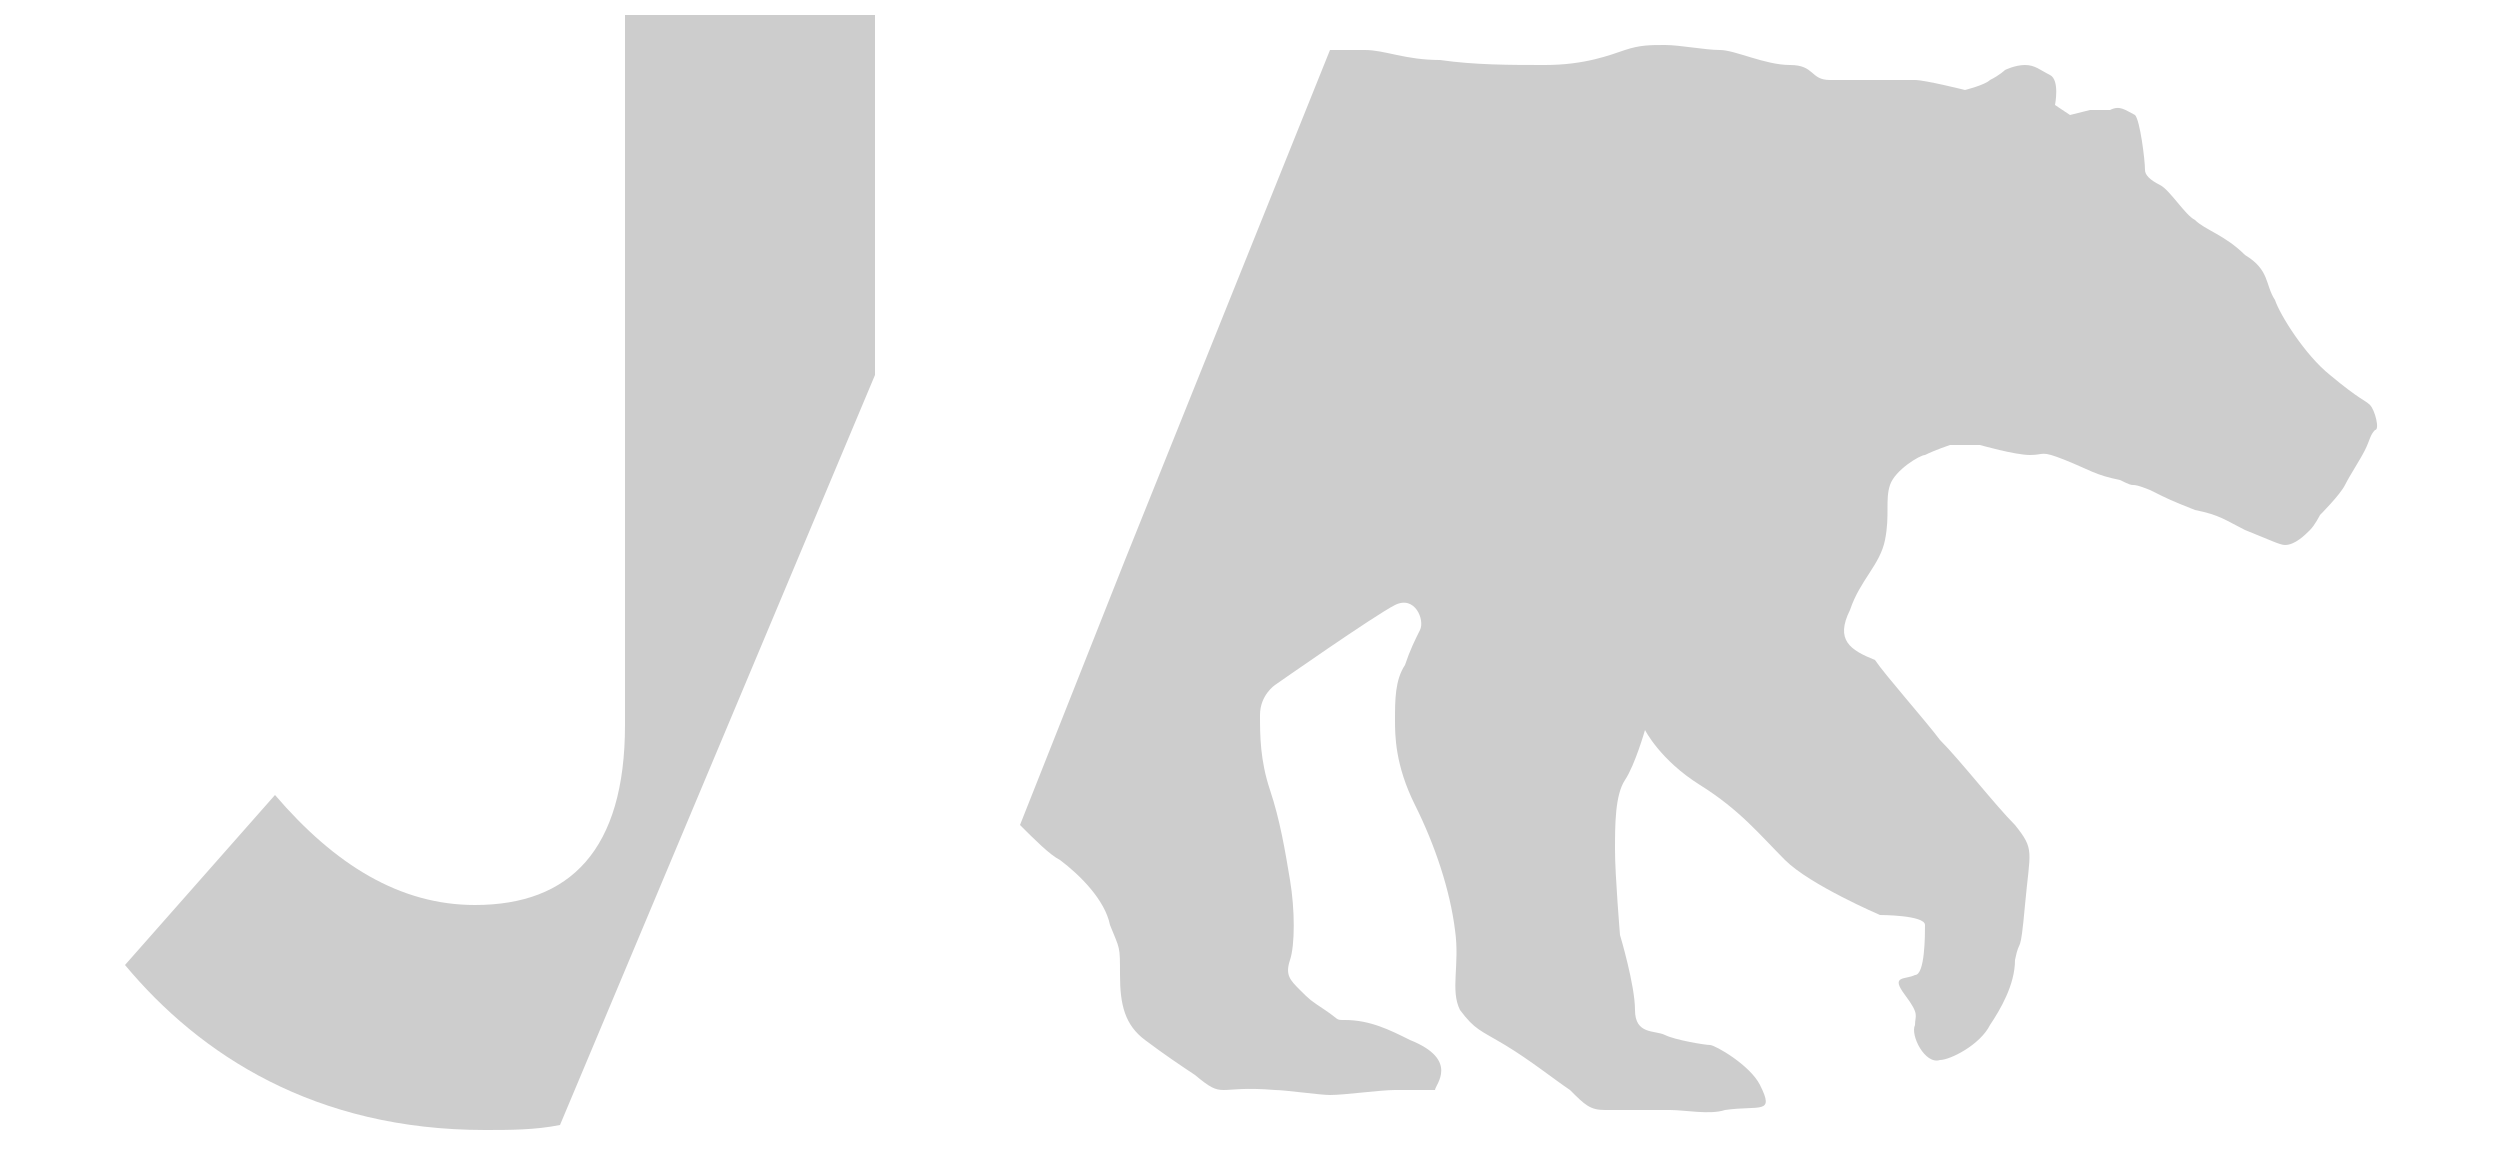 <?xml version="1.0" encoding="utf-8"?>
<!-- Generator: Adobe Illustrator 21.0.2, SVG Export Plug-In . SVG Version: 6.00 Build 0)  -->
<svg version="1.1" id="Layer_1" xmlns="http://www.w3.org/2000/svg" xmlns:xlink="http://www.w3.org/1999/xlink" x="0px" y="0px"
	 viewBox="0 0 50 23" style="enable-background:new 0 0 50 23;" xml:space="preserve">
<style type="text/css">
	.st0{fill:#CDCDCD;}
</style>
<title>Forbes</title>
<desc>Created with Sketch.</desc>
<g>
	<path class="st0" d="M47.4,8.1C47.3,8,47.2,8,46.6,7.5c-0.5-0.4-1-1.2-1.1-1.5c-0.2-0.3-0.1-0.6-0.6-0.9c-0.4-0.4-0.8-0.5-1-0.7
		c-0.2-0.1-0.5-0.6-0.7-0.7c-0.2-0.1-0.3-0.2-0.3-0.3c0-0.2-0.1-1-0.2-1.1c-0.2-0.1-0.3-0.2-0.5-0.1c-0.2,0-0.4,0-0.4,0l-0.4,0.1
		l-0.3-0.2c0,0,0.1-0.5-0.1-0.6s-0.3-0.2-0.5-0.2c-0.2,0-0.4,0.1-0.4,0.1S40,1.5,39.8,1.6c-0.1,0.1-0.5,0.2-0.5,0.2s-0.8-0.2-1-0.2
		c-0.2,0-1.3,0-1.7,0c-0.4,0-0.3-0.3-0.8-0.3c-0.5,0-1.1-0.3-1.4-0.3c-0.3,0-0.8-0.1-1.1-0.1c-0.3,0-0.5,0-0.8,0.1
		c-0.3,0.1-0.8,0.3-1.6,0.3c-0.7,0-1.4,0-2.1-0.1C28.1,1.2,27.7,1,27.3,1c-0.3,0-0.4,0-0.7,0l-4.1,10.2l-2.1,5.3
		c0.3,0.3,0.6,0.6,0.8,0.7c0.4,0.3,0.9,0.8,1,1.3c0.2,0.5,0.2,0.4,0.2,1c0,0.6,0.1,1,0.5,1.3c0.4,0.3,0.7,0.5,1,0.7
		c0.6,0.5,0.4,0.2,1.6,0.3c0.2,0,0.9,0.1,1.1,0.1c0.3,0,1-0.1,1.3-0.1c0.3,0,0.8,0,0.8,0c0-0.1,0.5-0.6-0.5-1
		c-0.4-0.2-0.8-0.4-1.3-0.4c-0.2,0-0.1,0-0.4-0.2c-0.3-0.2-0.3-0.2-0.5-0.4c-0.2-0.2-0.3-0.3-0.2-0.6c0.1-0.3,0.1-1,0-1.6
		c-0.1-0.6-0.2-1.2-0.4-1.8c-0.2-0.6-0.2-1.1-0.2-1.5c0-0.4,0.3-0.6,0.3-0.6s2-1.4,2.4-1.6c0.4-0.2,0.6,0.3,0.5,0.5
		c-0.1,0.2-0.2,0.4-0.3,0.7c-0.2,0.3-0.2,0.7-0.2,1.1c0,0.3,0,0.9,0.4,1.7c0.4,0.8,0.7,1.7,0.8,2.5c0.1,0.7-0.1,1.2,0.1,1.6
		c0.3,0.4,0.4,0.4,0.9,0.7c0.5,0.3,1,0.7,1.3,0.9c0.3,0.3,0.4,0.4,0.7,0.4c0.3,0,1,0,1.3,0c0.3,0,0.8,0.1,1.1,0
		c0.7-0.1,1,0.1,0.7-0.5c-0.2-0.4-0.9-0.8-1-0.8c-0.1,0-0.7-0.1-0.9-0.2c-0.2-0.1-0.6,0-0.6-0.5c0-0.5-0.3-1.5-0.3-1.5
		s-0.1-1.2-0.1-1.7c0-0.5,0-1.1,0.2-1.4c0.2-0.3,0.4-1,0.4-1s0.3,0.6,1.1,1.1c0.8,0.5,1.2,1,1.7,1.5c0.5,0.5,1.9,1.1,1.9,1.1
		s0.9,0,0.9,0.2c0,0.2,0,1-0.2,1c-0.2,0.1-0.5,0-0.2,0.4c0.3,0.4,0.2,0.4,0.2,0.6c-0.1,0.2,0.2,0.8,0.5,0.7c0.2,0,0.8-0.3,1-0.7
		c0.2-0.3,0.5-0.8,0.5-1.3c0.1-0.5,0.1,0,0.2-1.1c0.1-1.1,0.2-1.1-0.2-1.6c-0.4-0.4-1.1-1.3-1.5-1.7c-0.3-0.4-1.1-1.3-1.3-1.6
		C37,13,36.7,12.8,37,12.2c0.2-0.6,0.6-0.9,0.7-1.4c0.1-0.5,0-0.8,0.1-1.1c0.1-0.3,0.6-0.6,0.7-0.6C38.7,9,39,8.9,39,8.9l0.6,0
		c0,0,0.7,0.2,1,0.2c0.3,0,0.2-0.1,0.7,0.1c0.5,0.2,0.6,0.3,1.1,0.4c0.4,0.2,0.1,0,0.6,0.2c0.4,0.2,0.4,0.2,0.9,0.4
		c0.5,0.1,0.6,0.2,1,0.4c0.5,0.2,0.7,0.3,0.8,0.3c0.2,0,0.4-0.2,0.5-0.3c0.1-0.1,0.2-0.3,0.2-0.3s0.4-0.4,0.5-0.6
		C47,9.5,47.2,9.2,47.3,9c0.1-0.2,0.1-0.3,0.2-0.4C47.6,8.6,47.5,8.2,47.4,8.1z"/>
	<path class="st0" d="M12.5,14.5c0,2.5-1.1,3.6-3,3.6c-1.5,0-2.8-0.8-4-2.2l-3,3.4c1.5,1.8,3.8,3.3,7.2,3.3c0.5,0,1,0,1.5-0.1
		l6.3-15V0.3h-5V14.5z"/>
</g>
</svg>
